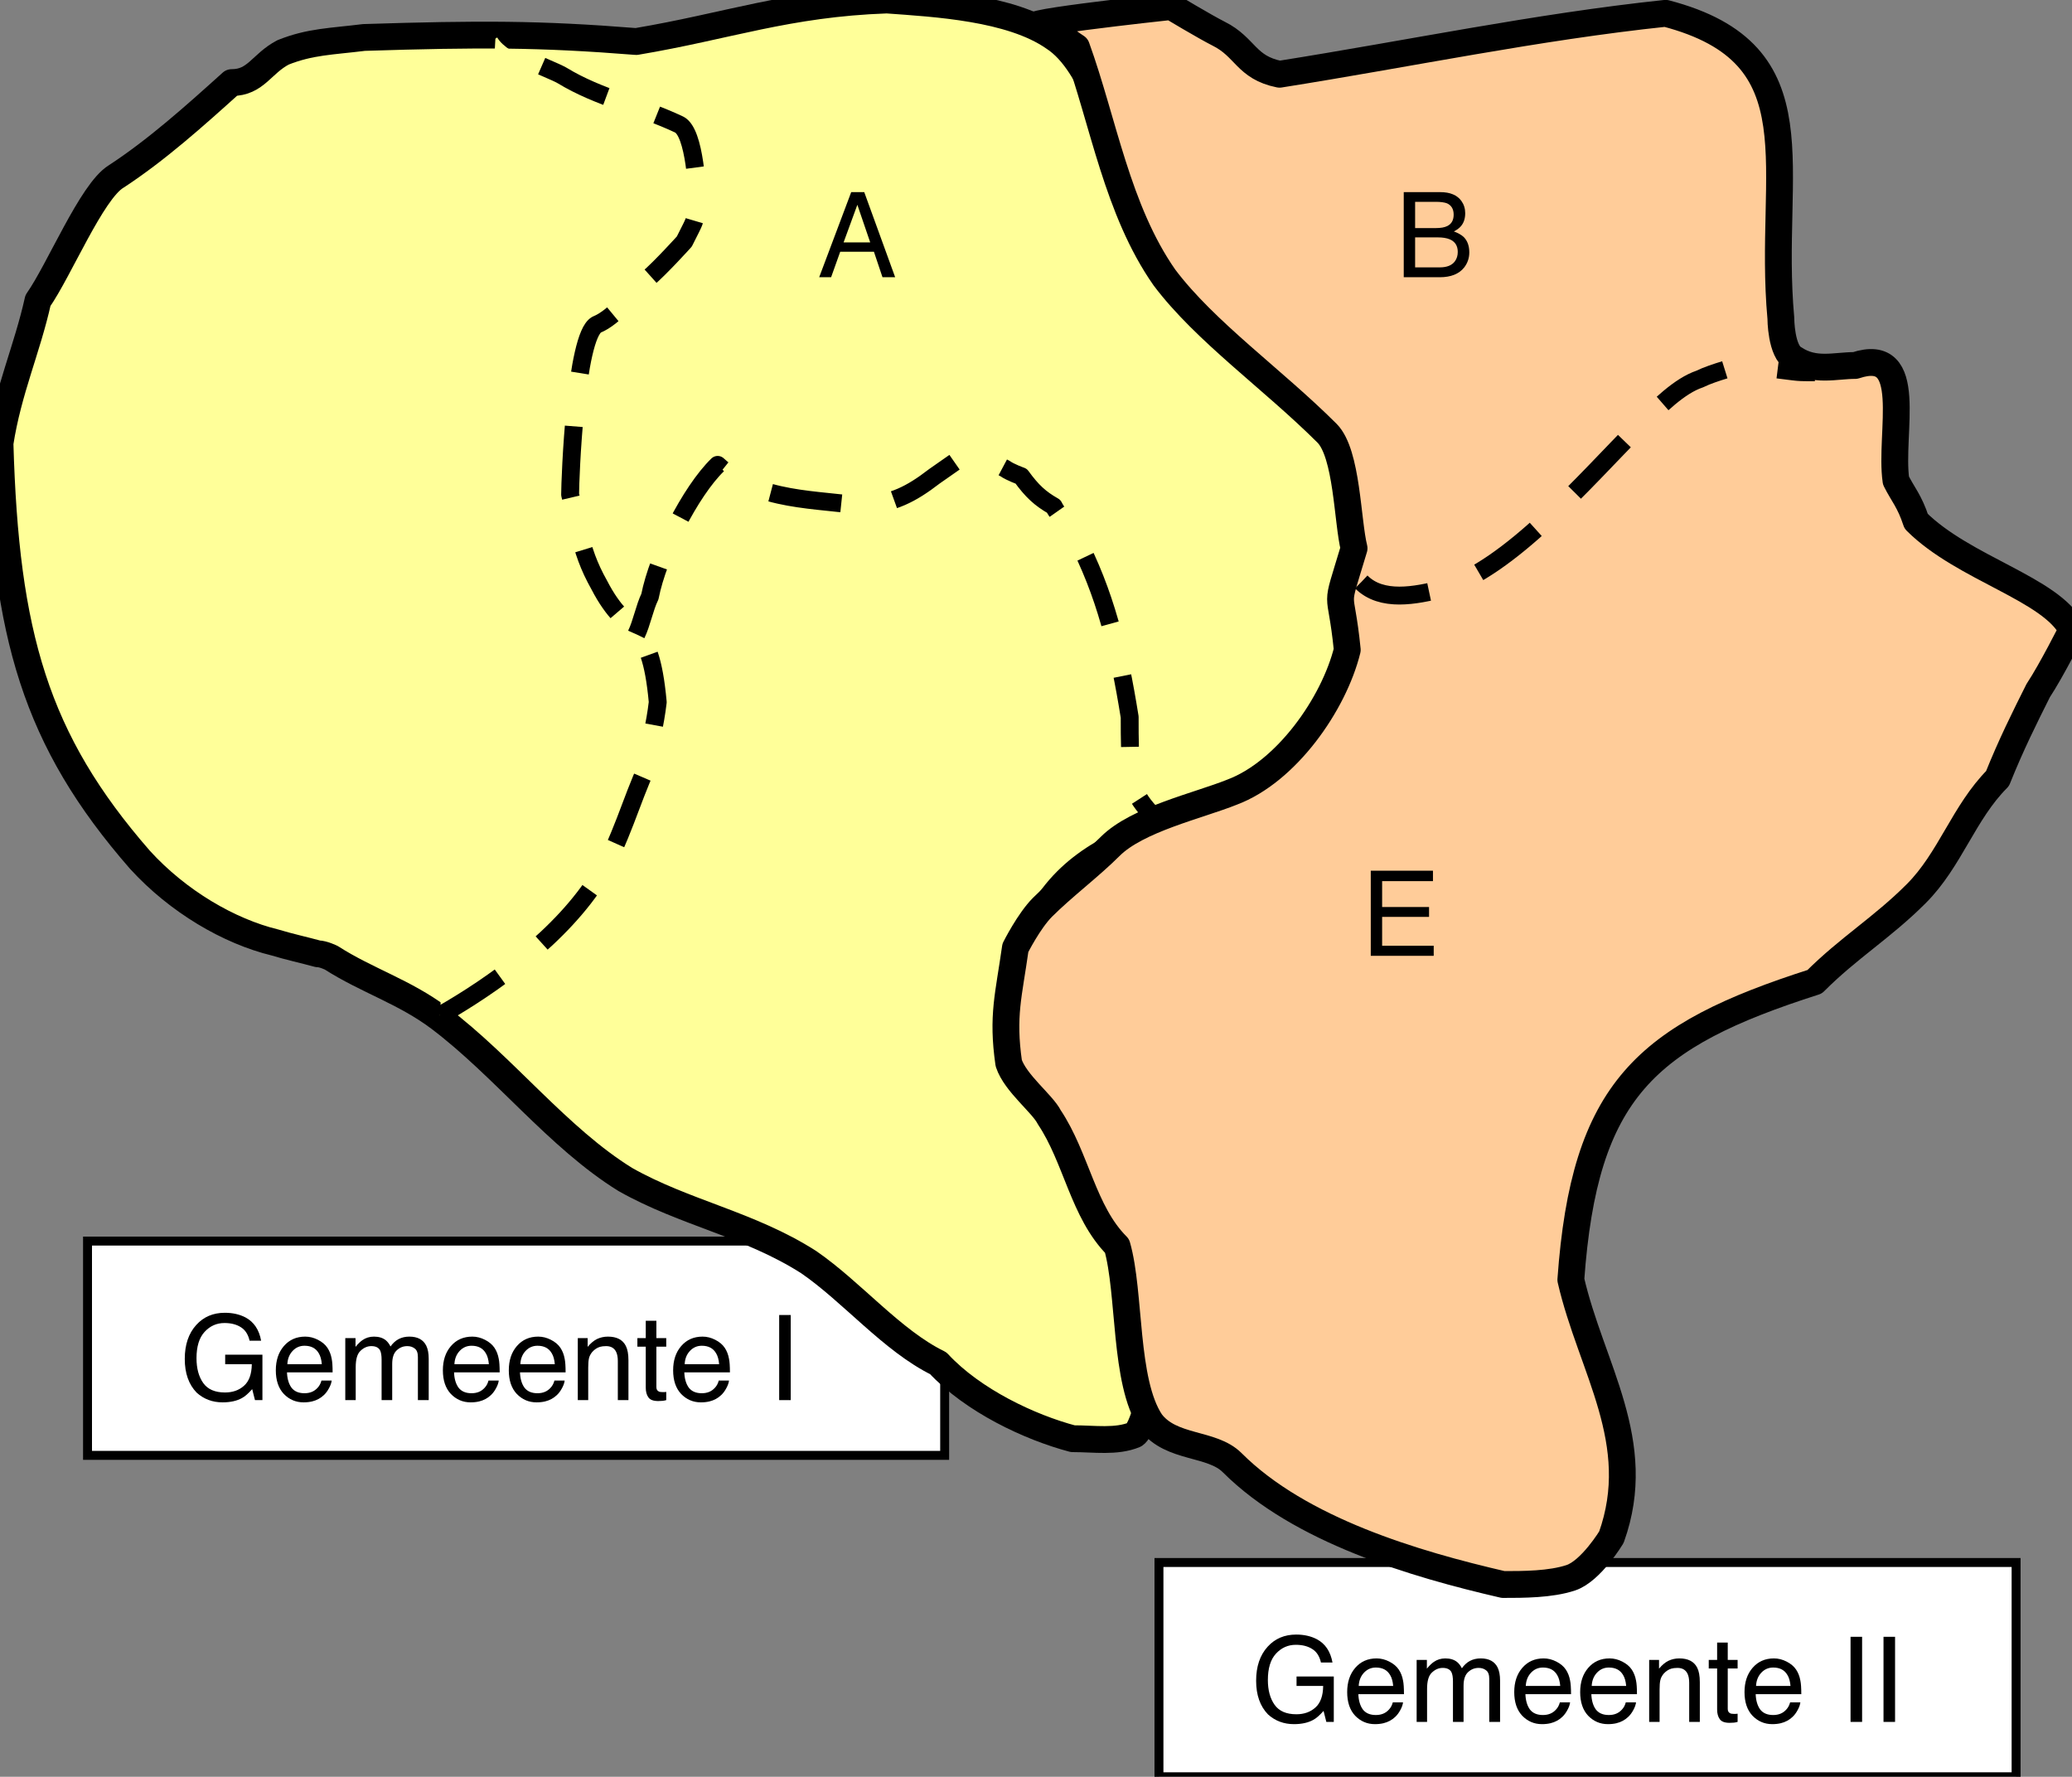 <?xml version="1.0" encoding="utf-8"?>
<svg viewBox="-256.517 336.898 173.852 149.078" width="173.852" height="149.078" xmlns="http://www.w3.org/2000/svg" xmlns:xlink="http://www.w3.org/1999/xlink">
  <rect x="-256.517" y="336.898" width="173.852" height="149.078" fill="#808080" stroke="none"/>
  <defs>
    <clipPath id="clip13">
      <path d="M 63 551 L 71 551 L 71 559.602 L 63 559.602 Z M 63 551 "/>
    </clipPath>
    <symbol overflow="visible" id="glyph2-33">
      <path style="stroke:none;" d="M 3.844 -7.328 C 4.508 -7.328 5.086 -7.195 5.578 -6.938 C 6.285 -6.562 6.723 -5.91 6.891 -4.984 L 5.922 -4.984 C 5.805 -5.504 5.566 -5.879 5.203 -6.109 C 4.836 -6.348 4.375 -6.469 3.812 -6.469 C 3.156 -6.469 2.598 -6.219 2.141 -5.719 C 1.691 -5.227 1.469 -4.492 1.469 -3.516 C 1.469 -2.66 1.656 -1.969 2.031 -1.438 C 2.406 -0.906 3.016 -0.641 3.859 -0.641 C 4.504 -0.641 5.035 -0.828 5.453 -1.203 C 5.879 -1.578 6.098 -2.18 6.109 -3.016 L 3.875 -3.016 L 3.875 -3.812 L 7 -3.812 L 7 0 L 6.375 0 L 6.141 -0.922 C 5.816 -0.555 5.531 -0.305 5.281 -0.172 C 4.852 0.066 4.312 0.188 3.656 0.188 C 2.812 0.188 2.086 -0.082 1.484 -0.625 C 0.816 -1.312 0.484 -2.254 0.484 -3.453 C 0.484 -4.648 0.805 -5.602 1.453 -6.312 C 2.066 -6.988 2.863 -7.328 3.844 -7.328 Z M 3.688 -7.328 Z M 3.688 -7.328 "/>
    </symbol>
    <clipPath id="clip14">
      <path d="M 71 553 L 85 553 L 85 559.602 L 71 559.602 Z M 71 553 "/>
    </clipPath>
    <symbol overflow="visible" id="glyph2-7">
      <path style="stroke:none;" d="M 2.812 -5.328 C 3.176 -5.328 3.531 -5.238 3.875 -5.062 C 4.227 -4.883 4.492 -4.66 4.672 -4.391 C 4.848 -4.129 4.969 -3.82 5.031 -3.469 C 5.082 -3.227 5.109 -2.848 5.109 -2.328 L 1.281 -2.328 C 1.301 -1.797 1.426 -1.367 1.656 -1.047 C 1.895 -0.734 2.258 -0.578 2.75 -0.578 C 3.207 -0.578 3.57 -0.727 3.844 -1.031 C 4 -1.195 4.109 -1.398 4.172 -1.641 L 5.031 -1.641 C 5.008 -1.441 4.93 -1.223 4.797 -0.984 C 4.672 -0.754 4.531 -0.566 4.375 -0.422 C 4.102 -0.16 3.773 0.016 3.391 0.109 C 3.18 0.16 2.941 0.188 2.672 0.188 C 2.023 0.188 1.473 -0.047 1.016 -0.516 C 0.566 -0.992 0.344 -1.656 0.344 -2.5 C 0.344 -3.332 0.566 -4.008 1.016 -4.531 C 1.473 -5.062 2.07 -5.328 2.812 -5.328 Z M 4.203 -3.016 C 4.172 -3.398 4.086 -3.703 3.953 -3.922 C 3.711 -4.348 3.312 -4.562 2.75 -4.562 C 2.352 -4.562 2.02 -4.414 1.75 -4.125 C 1.477 -3.832 1.332 -3.461 1.312 -3.016 Z M 2.719 -5.328 Z M 2.719 -5.328 "/>
    </symbol>
    <symbol overflow="visible" id="glyph2-14">
      <path style="stroke:none;" d="M 0.641 -5.203 L 1.5 -5.203 L 1.5 -4.469 C 1.707 -4.719 1.898 -4.906 2.078 -5.031 C 2.359 -5.227 2.68 -5.328 3.047 -5.328 C 3.461 -5.328 3.797 -5.223 4.047 -5.016 C 4.191 -4.898 4.32 -4.727 4.438 -4.5 C 4.633 -4.781 4.863 -4.988 5.125 -5.125 C 5.383 -5.258 5.68 -5.328 6.016 -5.328 C 6.711 -5.328 7.188 -5.07 7.438 -4.562 C 7.57 -4.289 7.641 -3.926 7.641 -3.469 L 7.641 0 L 6.734 0 L 6.734 -3.609 C 6.734 -3.961 6.645 -4.203 6.469 -4.328 C 6.301 -4.461 6.094 -4.531 5.844 -4.531 C 5.5 -4.531 5.203 -4.41 4.953 -4.172 C 4.703 -3.941 4.578 -3.562 4.578 -3.031 L 4.578 0 L 3.688 0 L 3.688 -3.391 C 3.688 -3.742 3.645 -4.004 3.562 -4.172 C 3.438 -4.41 3.191 -4.531 2.828 -4.531 C 2.492 -4.531 2.191 -4.398 1.922 -4.141 C 1.648 -3.891 1.516 -3.43 1.516 -2.766 L 1.516 0 L 0.641 0 Z M 0.641 -5.203 "/>
    </symbol>
    <clipPath id="clip15">
      <path d="M 85 553 L 96 553 L 96 559.602 L 85 559.602 Z M 85 553 "/>
    </clipPath>
    <clipPath id="clip16">
      <path d="M 96 552 L 110 552 L 110 559.602 L 96 559.602 Z M 96 552 "/>
    </clipPath>
    <symbol overflow="visible" id="glyph2-8">
      <path style="stroke:none;" d="M 0.641 -5.203 L 1.469 -5.203 L 1.469 -4.469 C 1.719 -4.77 1.977 -4.988 2.25 -5.125 C 2.531 -5.258 2.836 -5.328 3.172 -5.328 C 3.91 -5.328 4.41 -5.066 4.672 -4.547 C 4.816 -4.266 4.891 -3.863 4.891 -3.344 L 4.891 0 L 4 0 L 4 -3.281 C 4 -3.594 3.953 -3.848 3.859 -4.047 C 3.703 -4.367 3.422 -4.531 3.016 -4.531 C 2.805 -4.531 2.633 -4.508 2.5 -4.469 C 2.258 -4.395 2.047 -4.254 1.859 -4.047 C 1.711 -3.867 1.617 -3.688 1.578 -3.5 C 1.535 -3.32 1.516 -3.062 1.516 -2.719 L 1.516 0 L 0.641 0 Z M 2.703 -5.328 Z M 2.703 -5.328 "/>
    </symbol>
    <symbol overflow="visible" id="glyph2-17">
      <path style="stroke:none;" d="M 0.812 -6.656 L 1.703 -6.656 L 1.703 -5.203 L 2.531 -5.203 L 2.531 -4.484 L 1.703 -4.484 L 1.703 -1.094 C 1.703 -0.914 1.766 -0.797 1.891 -0.734 C 1.953 -0.691 2.062 -0.672 2.219 -0.672 C 2.258 -0.672 2.305 -0.672 2.359 -0.672 C 2.41 -0.68 2.469 -0.688 2.531 -0.688 L 2.531 0 C 2.426 0.031 2.32 0.051 2.219 0.062 C 2.113 0.07 1.992 0.078 1.859 0.078 C 1.453 0.078 1.176 -0.023 1.031 -0.234 C 0.883 -0.441 0.812 -0.711 0.812 -1.047 L 0.812 -4.484 L 0.109 -4.484 L 0.109 -5.203 L 0.812 -5.203 Z M 0.812 -6.656 "/>
    </symbol>
    <symbol overflow="visible" id="glyph2-1">
      <path style="stroke:none;" d=""/>
    </symbol>
    <symbol overflow="visible" id="glyph2-39">
      <path style="stroke:none;" d="M 0.984 -7.141 L 1.953 -7.141 L 1.953 0 L 0.984 0 Z M 0.984 -7.141 "/>
    </symbol>
    <clipPath id="clip17">
      <path d="M 153 578 L 161 578 L 161 586.582 L 153 586.582 Z M 153 578 "/>
    </clipPath>
    <clipPath id="clip18">
      <path d="M 161 580 L 175 580 L 175 586.582 L 161 586.582 Z M 161 580 "/>
    </clipPath>
    <clipPath id="clip19">
      <path d="M 175 580 L 186 580 L 186 586.582 L 175 586.582 Z M 175 580 "/>
    </clipPath>
    <clipPath id="clip20">
      <path d="M 186 579 L 200 579 L 200 586.582 L 186 586.582 Z M 186 579 "/>
    </clipPath>
    <symbol overflow="visible" id="glyph2-32">
      <path style="stroke:none;" d="M 4.422 -2.922 L 3.344 -6.078 L 2.188 -2.922 Z M 2.828 -7.141 L 3.922 -7.141 L 6.516 0 L 5.453 0 L 4.734 -2.141 L 1.906 -2.141 L 1.141 0 L 0.141 0 Z M 3.328 -7.141 Z M 3.328 -7.141 "/>
    </symbol>
    <symbol overflow="visible" id="glyph2-31">
      <path style="stroke:none;" d="M 3.438 -4.125 C 3.844 -4.125 4.16 -4.18 4.391 -4.297 C 4.742 -4.473 4.922 -4.789 4.922 -5.25 C 4.922 -5.719 4.734 -6.035 4.359 -6.203 C 4.141 -6.285 3.82 -6.328 3.406 -6.328 L 1.688 -6.328 L 1.688 -4.125 Z M 3.766 -0.828 C 4.359 -0.828 4.781 -1 5.031 -1.344 C 5.188 -1.562 5.266 -1.82 5.266 -2.125 C 5.266 -2.645 5.035 -3 4.578 -3.188 C 4.328 -3.289 4 -3.344 3.594 -3.344 L 1.688 -3.344 L 1.688 -0.828 Z M 0.734 -7.141 L 3.797 -7.141 C 4.629 -7.141 5.223 -6.891 5.578 -6.391 C 5.785 -6.098 5.891 -5.758 5.891 -5.375 C 5.891 -4.914 5.766 -4.547 5.516 -4.266 C 5.379 -4.109 5.188 -3.969 4.938 -3.844 C 5.301 -3.707 5.578 -3.551 5.766 -3.375 C 6.078 -3.062 6.234 -2.629 6.234 -2.078 C 6.234 -1.617 6.094 -1.203 5.812 -0.828 C 5.375 -0.273 4.688 0 3.75 0 L 0.734 0 Z M 0.734 -7.141 "/>
    </symbol>
    <symbol overflow="visible" id="glyph2-43">
      <path style="stroke:none;" d="M 0.844 -7.141 L 6.062 -7.141 L 6.062 -6.266 L 1.797 -6.266 L 1.797 -4.094 L 5.734 -4.094 L 5.734 -3.266 L 1.797 -3.266 L 1.797 -0.844 L 6.125 -0.844 L 6.125 0 L 0.844 0 Z M 3.484 -7.141 Z M 3.484 -7.141 "/>
    </symbol>
  </defs>
  <g transform="matrix(1, 0, 0, 1, -635, -76)">
    <path style="fill-rule:evenodd;fill:rgb(100%,100%,100%);fill-opacity:1;stroke-width:0.75;stroke-linecap:round;stroke-linejoin:miter;stroke:rgb(0%,0%,0%);stroke-opacity:1;stroke-miterlimit:8;" d="M 385.827 535.007 L 457.745 535.007 L 457.745 517.027 L 385.827 517.027 Z M 385.827 535.007"/>
    <g clip-path="url(#clip13)" clip-rule="nonzero" transform="matrix(1, 0, 0, 1, 330.19, -28.501)">
      <g style="fill:rgb(0%,0%,0%);fill-opacity:1;">
        <use transform="matrix(1, 0, 0, 1, 63.312, 558.873)" xlink:href="#glyph2-33"/>
      </g>
    </g>
    <g clip-path="url(#clip14)" clip-rule="nonzero" transform="matrix(1, 0, 0, 1, 330.19, -28.501)">
      <g style="fill:rgb(0%,0%,0%);fill-opacity:1;">
        <use transform="matrix(1, 0, 0, 1, 71.092, 558.873)" xlink:href="#glyph2-7"/>
        <use transform="matrix(1, 0, 0, 1, 76.623, 558.873)" xlink:href="#glyph2-14"/>
      </g>
    </g>
    <g clip-path="url(#clip15)" clip-rule="nonzero" transform="matrix(1, 0, 0, 1, 330.19, -28.501)">
      <g style="fill:rgb(0%,0%,0%);fill-opacity:1;">
        <use transform="matrix(1, 0, 0, 1, 85.109, 558.873)" xlink:href="#glyph2-7"/>
        <use transform="matrix(1, 0, 0, 1, 90.641, 558.873)" xlink:href="#glyph2-7"/>
      </g>
    </g>
    <g clip-path="url(#clip16)" clip-rule="nonzero" transform="matrix(1, 0, 0, 1, 330.19, -28.501)">
      <g style="fill:rgb(0%,0%,0%);fill-opacity:1;">
        <use transform="matrix(1, 0, 0, 1, 96.132, 558.873)" xlink:href="#glyph2-8"/>
        <use transform="matrix(1, 0, 0, 1, 101.664, 558.873)" xlink:href="#glyph2-17"/>
        <use transform="matrix(1, 0, 0, 1, 104.429, 558.873)" xlink:href="#glyph2-7"/>
      </g>
    </g>
    <g style="fill:rgb(0%,0%,0%);fill-opacity:1;" transform="matrix(1, 0, 0, 1, 330.19, -28.501)">
      <use transform="matrix(1, 0, 0, 1, 109.921, 558.873)" xlink:href="#glyph2-1"/>
      <use transform="matrix(1, 0, 0, 1, 112.687, 558.873)" xlink:href="#glyph2-39"/>
    </g>
    <path style="fill-rule:evenodd;fill:rgb(100%,100%,100%);fill-opacity:1;stroke-width:0.75;stroke-linecap:round;stroke-linejoin:miter;stroke:rgb(0%,0%,0%);stroke-opacity:1;stroke-miterlimit:8;" d="M 475.726 561.976 L 547.644 561.976 L 547.644 543.995 L 475.726 543.995 Z M 475.726 561.976"/>
    <g clip-path="url(#clip17)" clip-rule="nonzero" transform="matrix(1, 0, 0, 1, 330.19, -28.501)">
      <g style="fill:rgb(0%,0%,0%);fill-opacity:1;">
        <use transform="matrix(1, 0, 0, 1, 153.205, 585.872)" xlink:href="#glyph2-33"/>
      </g>
    </g>
    <g clip-path="url(#clip18)" clip-rule="nonzero" transform="matrix(1, 0, 0, 1, 330.19, -28.501)">
      <g style="fill:rgb(0%,0%,0%);fill-opacity:1;">
        <use transform="matrix(1, 0, 0, 1, 160.985, 585.872)" xlink:href="#glyph2-7"/>
        <use transform="matrix(1, 0, 0, 1, 166.516, 585.872)" xlink:href="#glyph2-14"/>
      </g>
    </g>
    <g clip-path="url(#clip19)" clip-rule="nonzero" transform="matrix(1, 0, 0, 1, 330.19, -28.501)">
      <g style="fill:rgb(0%,0%,0%);fill-opacity:1;">
        <use transform="matrix(1, 0, 0, 1, 175.002, 585.872)" xlink:href="#glyph2-7"/>
        <use transform="matrix(1, 0, 0, 1, 180.534, 585.872)" xlink:href="#glyph2-7"/>
      </g>
    </g>
    <g clip-path="url(#clip20)" clip-rule="nonzero" transform="matrix(1, 0, 0, 1, 330.19, -28.501)">
      <g style="fill:rgb(0%,0%,0%);fill-opacity:1;">
        <use transform="matrix(1, 0, 0, 1, 186.026, 585.872)" xlink:href="#glyph2-8"/>
        <use transform="matrix(1, 0, 0, 1, 191.557, 585.872)" xlink:href="#glyph2-17"/>
        <use transform="matrix(1, 0, 0, 1, 194.323, 585.872)" xlink:href="#glyph2-7"/>
      </g>
    </g>
    <g style="fill:rgb(0%,0%,0%);fill-opacity:1;" transform="matrix(1, 0, 0, 1, 330.19, -28.501)">
      <use transform="matrix(1, 0, 0, 1, 199.814, 585.872)" xlink:href="#glyph2-1"/>
      <use transform="matrix(1, 0, 0, 1, 202.58, 585.872)" xlink:href="#glyph2-39"/>
      <use transform="matrix(1, 0, 0, 1, 205.346, 585.872)" xlink:href="#glyph2-39"/>
    </g>
    <path style="fill-rule:evenodd;fill:rgb(100%,100%,59.999%);fill-opacity:1;stroke-width:2.25;stroke-linecap:round;stroke-linejoin:round;stroke:rgb(0%,0%,0%);stroke-opacity:1;stroke-miterlimit:8;" d="M 397.921 419.827 C 394.776 422.663 391.593 425.511 388.222 427.71 C 386.175 428.956 383.448 435.581 381.667 438.116 C 380.757 442.214 379.167 445.659 378.483 450.093 C 378.94 466.144 381.44 474.976 390.23 485.042 C 393.413 488.531 397.69 491.038 401.558 491.976 C 402.694 492.324 404.058 492.624 405.155 492.925 C 405.608 492.925 406.292 493.265 406.292 493.265 C 409.249 495.163 412.429 496.113 415.347 498.308 C 420.765 502.394 425.312 508.378 430.956 511.863 C 435.921 514.671 441.374 515.62 446.339 518.796 C 449.972 521.292 453.339 525.386 457.206 527.277 C 460.12 530.421 464.898 532.659 468.491 533.609 C 470.319 533.609 472.14 533.909 473.687 533.269 C 474.147 532.96 474.597 531.37 474.597 531.37 C 475.503 518.456 470.999 512.163 464.898 503.644 C 464.448 501.753 463.757 500.507 463.538 498.609 C 464.448 483.156 474.827 483.495 483.425 479.409 C 487.062 477.812 489.749 472.48 491.796 468.343 C 492.706 462.699 492.706 466.796 492.245 455.769 C 491.796 445.659 483.874 442.511 478.69 438.425 C 477.554 437.48 476.874 435.581 475.733 434.64 C 475.276 433.081 473.956 430.964 473.269 429.366 C 472.019 425.054 470.319 418.241 466.905 416.042 C 463.308 413.534 456.976 413.195 452.89 412.898 C 444.519 413.195 439.554 415.093 431.866 416.382 C 423.718 415.734 418.757 415.734 409.019 416.042 C 406.292 416.382 404.511 416.382 402.237 417.292 C 400.421 418.241 399.964 419.827 397.921 419.827 Z M 397.921 419.827"/>
    <path style="fill-rule:evenodd;fill:rgb(100%,100%,59.999%);fill-opacity:1;stroke-width:1.5;stroke-linecap:butt;stroke-linejoin:round;stroke:rgb(0%,0%,0%);stroke-opacity:1;stroke-dasharray:6,4.5;stroke-miterlimit:8;" d="M 415.394 498.097 C 419.851 495.562 425.647 491.445 428.769 486.382 C 430.558 483.527 431.444 480.038 432.784 477.191 C 433.003 475.296 433.452 473.706 433.671 471.808 C 433.003 464.527 431.226 466.745 428.769 461.991 C 427.878 460.402 427.433 459.132 426.987 457.234 C 426.765 456.288 426.319 454.39 426.319 454.39 C 426.319 453.12 426.765 441.085 428.546 440.136 C 430.105 439.495 431.444 437.597 432.784 436.327 C 433.901 435.382 435.901 433.163 435.901 433.163 C 437.019 430.945 436.569 431.894 437.019 430.316 C 437.019 429.046 436.8 423.984 435.46 423.343 C 432.112 421.765 428.769 421.128 425.647 419.23 C 424.534 418.589 420.522 417.331 420.073 415.741"/>
    <path style="fill-rule:evenodd;fill:rgb(100%,100%,59.999%);fill-opacity:1;stroke-width:1.5;stroke-linecap:butt;stroke-linejoin:round;stroke:rgb(0%,0%,0%);stroke-opacity:1;stroke-dasharray:6,4.5;stroke-miterlimit:8;" d="M 431.874 466.117 C 432.335 465.167 432.554 463.898 433.015 462.949 C 433.69 459.484 436.421 454.109 438.698 451.902 C 442.112 455.058 447.116 454.738 450.983 455.378 C 453.48 455.058 454.847 454.429 456.897 452.851 C 457.804 452.21 459.624 450.952 459.624 450.952 C 460.761 451.273 461.671 451.581 462.808 452.21 C 463.257 452.531 464.167 452.851 464.167 452.851 C 465.077 454.109 465.765 454.738 466.894 455.378 C 467.355 456.316 468.265 456.956 468.722 457.906 C 471.218 462.64 472.358 467.374 473.269 473.058 C 473.269 474.956 473.269 476.534 473.495 478.433 C 473.726 480.32 476.222 482.218 476.222 482.218"/>
    <path style="fill-rule:evenodd;fill:rgb(100%,79.999%,59.999%);fill-opacity:1;stroke-width:2.25;stroke-linecap:round;stroke-linejoin:round;stroke:rgb(0%,0%,0%);stroke-opacity:1;stroke-miterlimit:8;" d="M 466.526 415.152 C 467.093 415.722 468.804 416.851 468.804 416.851 C 471.069 423.105 472.21 430.495 476.183 436.179 C 479.601 440.726 485.272 444.699 489.827 449.245 C 491.526 450.952 491.526 456.636 492.097 458.902 C 490.398 464.585 490.956 461.749 491.526 467.425 C 490.398 471.98 486.413 477.652 481.866 479.359 C 479.03 480.499 473.917 481.636 471.64 483.906 C 469.933 485.613 467.663 487.312 465.956 489.019 C 464.815 490.159 463.679 492.425 463.679 492.425 C 463.12 496.409 462.55 498.109 463.12 502.093 C 463.679 503.792 465.956 505.499 466.526 506.64 C 468.804 510.046 469.362 514.589 472.21 517.437 C 473.347 521.413 472.776 528.792 475.046 532.21 C 476.753 534.476 480.159 533.909 481.866 535.617 C 487.55 541.3 497.21 544.136 504.601 545.843 C 506.308 545.843 508.577 545.843 510.284 545.277 C 511.983 544.706 513.69 541.87 513.69 541.87 C 516.538 533.909 511.983 527.663 510.284 520.273 C 511.425 504.363 516.538 499.816 530.741 495.273 C 533.577 492.425 536.425 490.726 539.261 487.882 C 542.108 485.042 543.245 481.07 546.085 478.222 C 547.222 475.386 548.362 473.109 549.499 470.839 C 550.628 469.132 552.335 465.726 552.335 465.726 C 550.628 462.308 543.245 460.613 539.261 456.636 C 538.702 454.929 538.132 454.359 537.565 453.218 C 536.995 449.245 539.261 441.855 534.148 443.562 C 532.448 443.562 530.741 444.132 529.034 442.991 C 527.905 442.421 527.905 439.585 527.905 439.585 C 526.765 427.081 531.312 417.421 518.237 414.015 C 507.437 415.152 496.64 417.421 485.843 419.128 C 483.007 418.558 483.007 416.851 480.73 415.722 C 479.601 415.152 476.753 413.445 476.753 413.445 C 476.753 413.445 460.843 415.152 466.526 415.152 Z M 466.526 415.152"/>
    <path style="fill:none;stroke-width:1.5;stroke-linecap:butt;stroke-linejoin:round;stroke:rgb(0%,0%,0%);stroke-opacity:1;stroke-dasharray:6,4.5;stroke-miterlimit:8;" d="M 492.706 461.73 C 494.413 463.437 497.249 462.87 499.519 462.3 C 505.202 460.601 511.452 453.218 515.987 448.675 C 517.694 446.968 519.405 445.269 521.101 444.699 C 522.241 444.132 524.507 443.562 524.507 443.562 C 530.19 444.132 528.495 444.132 530.761 444.132"/>
    <g style="fill:rgb(0%,0%,0%);fill-opacity:1;" transform="matrix(1, 0, 0, 1, 330.19, -28.501)">
      <use transform="matrix(1, 0, 0, 1, 116.886, 464.66)" xlink:href="#glyph2-32"/>
    </g>
    <g style="fill:rgb(0%,0%,0%);fill-opacity:1;" transform="matrix(1, 0, 0, 1, 330.19, -28.501)">
      <use transform="matrix(1, 0, 0, 1, 165.341, 464.66)" xlink:href="#glyph2-31"/>
    </g>
    <g style="fill:rgb(0%,0%,0%);fill-opacity:1;" transform="matrix(1, 0, 0, 1, 330.19, -28.501)">
      <use transform="matrix(1, 0, 0, 1, 162.464, 521.595)" xlink:href="#glyph2-43"/>
    </g>
  </g>
</svg>